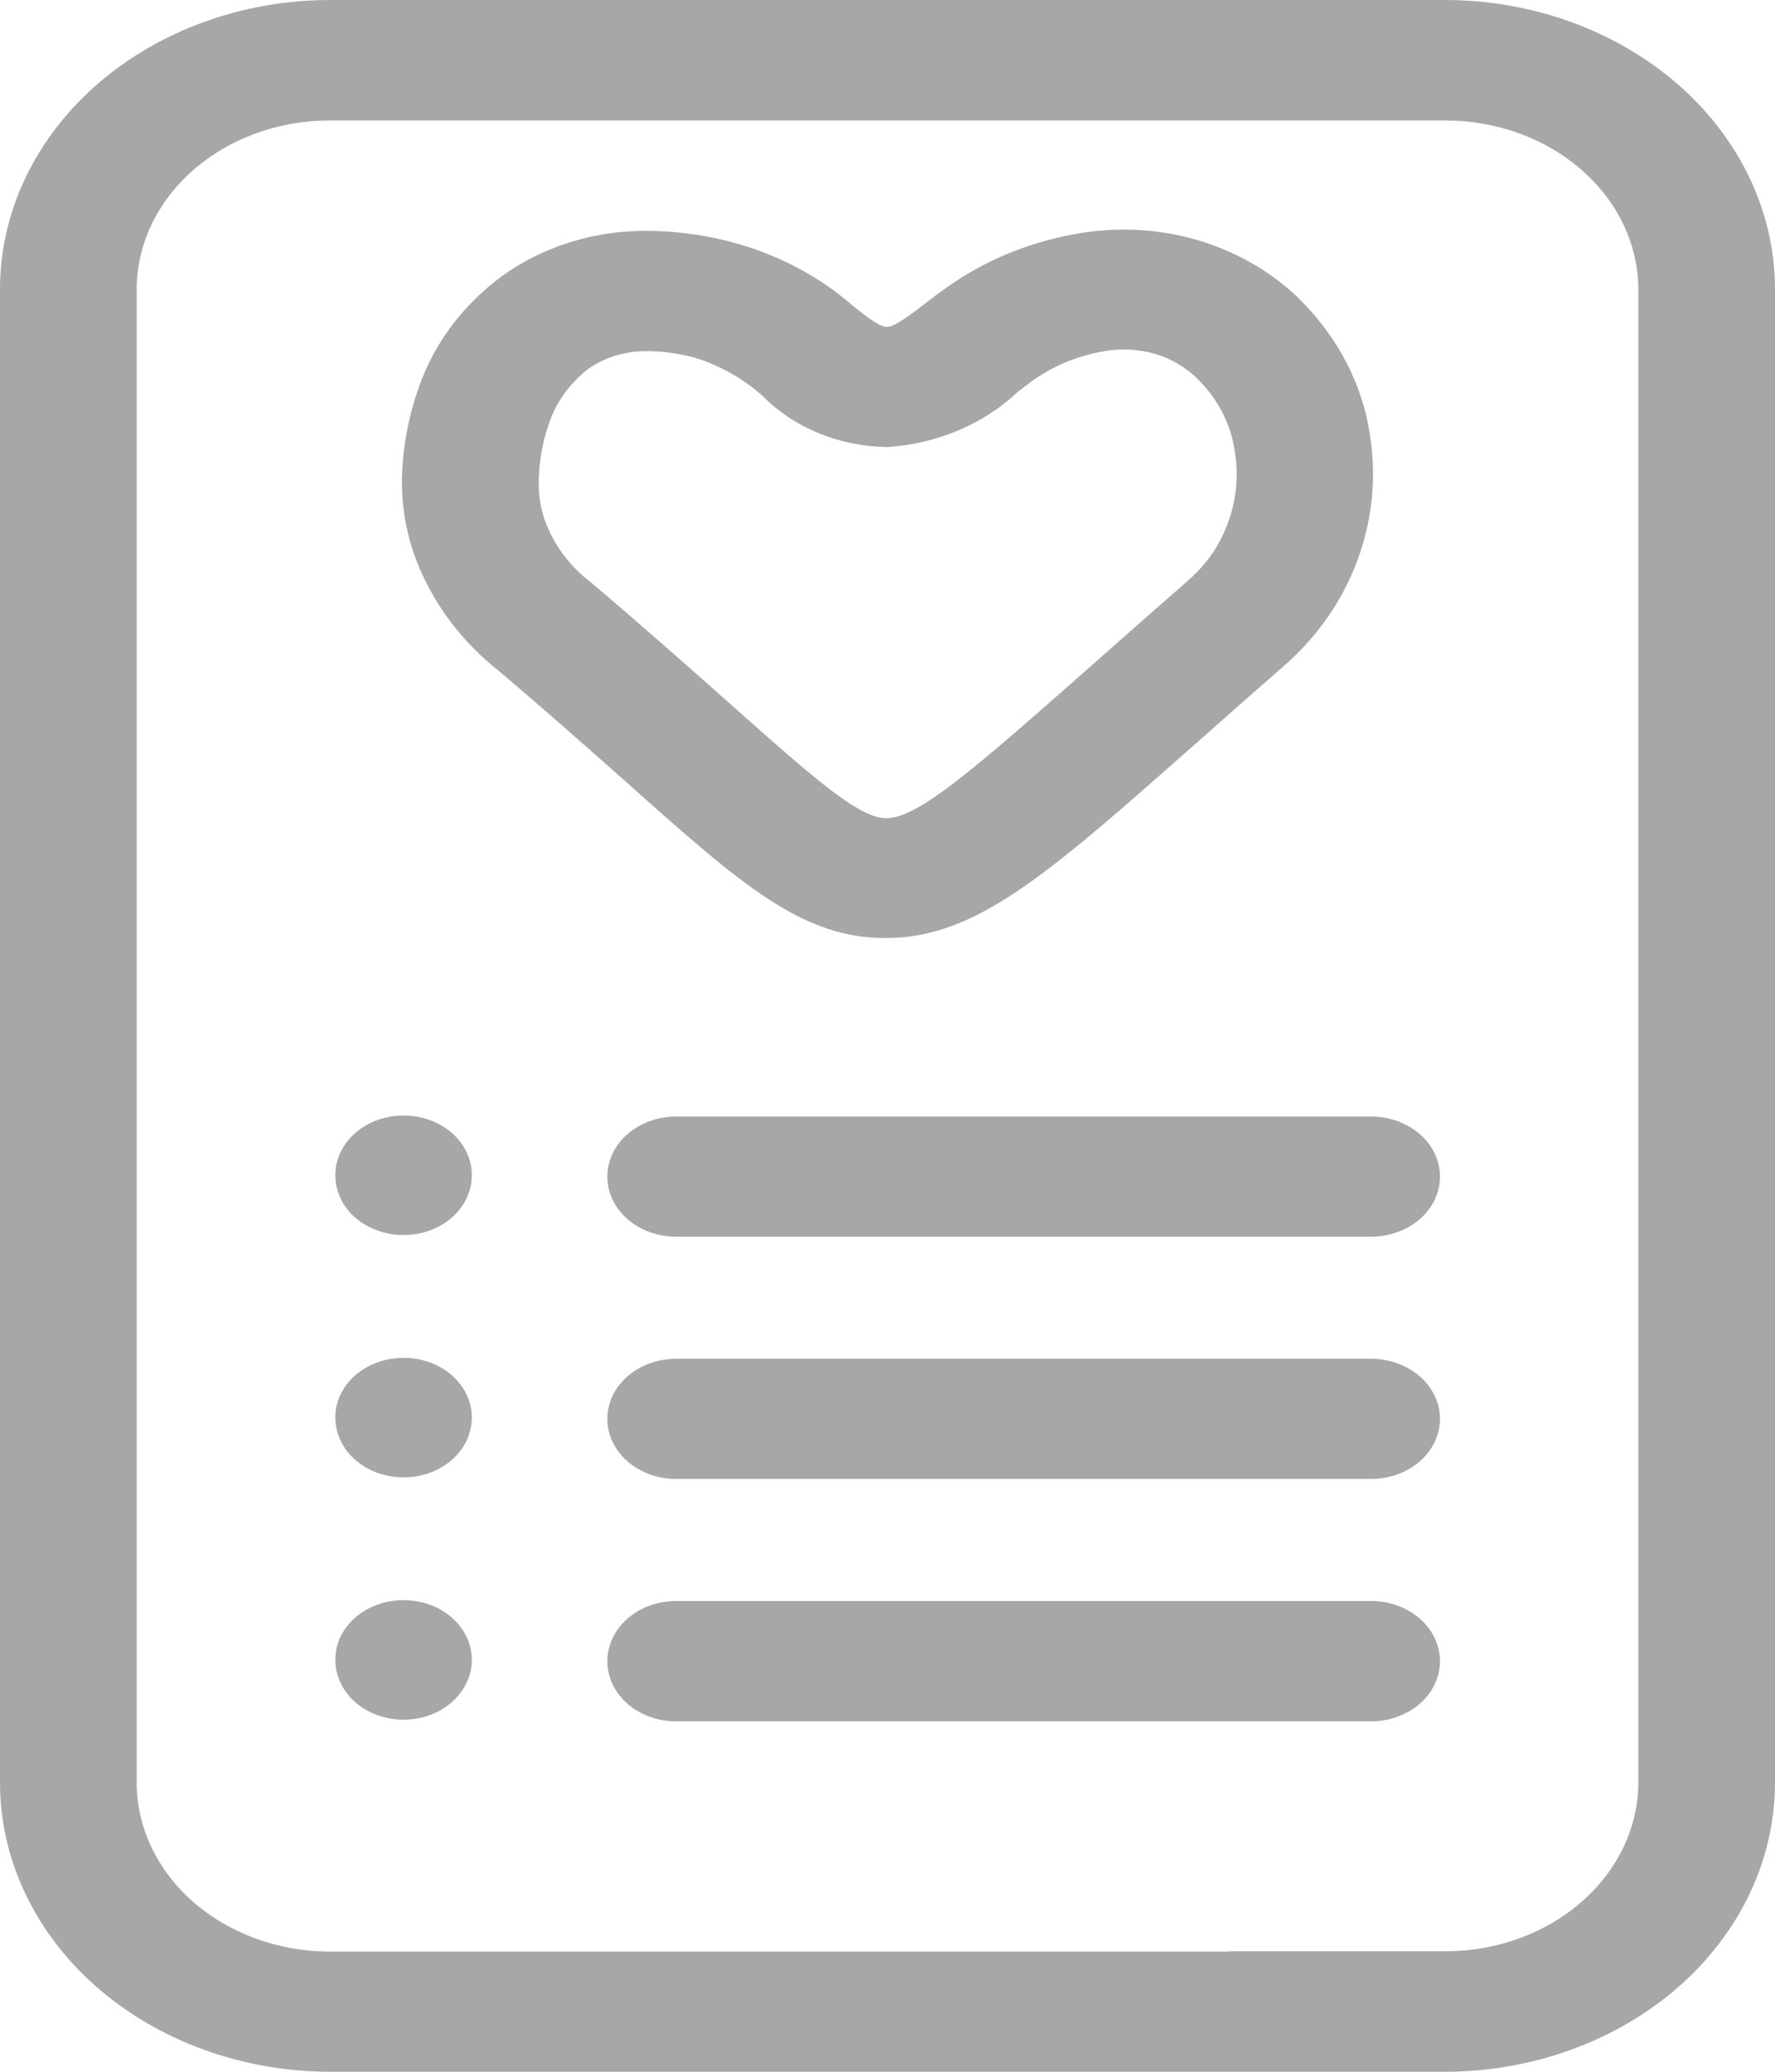 <svg width="12" height="14" viewBox="0 0 12 14" fill="none" xmlns="http://www.w3.org/2000/svg">
<path d="M2.717 3.284C2.716 3.054 2.756 2.827 2.835 2.608C2.936 2.32 3.129 2.062 3.392 1.867C3.67 1.665 4.021 1.556 4.382 1.56C4.595 1.562 4.806 1.593 5.008 1.653C5.296 1.739 5.557 1.882 5.771 2.071C5.865 2.145 5.945 2.209 5.998 2.209C6.051 2.209 6.172 2.114 6.279 2.032C6.334 1.991 6.386 1.951 6.449 1.909C6.717 1.729 7.033 1.611 7.367 1.566C7.691 1.524 8.023 1.572 8.314 1.703C8.469 1.772 8.61 1.863 8.732 1.971C9.025 2.239 9.212 2.582 9.263 2.951C9.321 3.328 9.248 3.711 9.052 4.051C8.956 4.217 8.831 4.368 8.68 4.5C8.462 4.69 8.265 4.864 8.087 5.022C7.08 5.912 6.6 6.337 5.992 6.339C5.42 6.341 5.013 5.979 4.235 5.286C3.99 5.069 3.704 4.814 3.358 4.522C3.162 4.364 3.004 4.173 2.894 3.961C2.781 3.748 2.721 3.518 2.718 3.284H2.717ZM4.57 8.357C4.447 8.357 4.329 8.314 4.242 8.238C4.155 8.162 4.106 8.059 4.106 7.951C4.106 7.843 4.155 7.74 4.242 7.664C4.329 7.588 4.447 7.545 4.57 7.545H9.27C9.393 7.545 9.511 7.588 9.599 7.664C9.686 7.74 9.735 7.843 9.735 7.951C9.735 8.059 9.686 8.162 9.599 8.238C9.511 8.314 9.393 8.357 9.27 8.357H4.57ZM2.728 7.538C2.819 7.538 2.909 7.562 2.985 7.606C3.061 7.65 3.12 7.713 3.155 7.787C3.19 7.861 3.199 7.942 3.181 8.021C3.163 8.099 3.119 8.171 3.055 8.228C2.99 8.284 2.908 8.323 2.819 8.338C2.729 8.354 2.636 8.346 2.552 8.315C2.467 8.285 2.395 8.233 2.344 8.167C2.294 8.1 2.267 8.022 2.267 7.942C2.267 7.889 2.278 7.837 2.301 7.788C2.325 7.739 2.358 7.694 2.401 7.657C2.444 7.619 2.495 7.589 2.551 7.569C2.607 7.549 2.666 7.538 2.727 7.538H2.728ZM4.57 9.994C4.447 9.994 4.329 9.951 4.242 9.875C4.155 9.799 4.106 9.696 4.106 9.588C4.106 9.48 4.155 9.377 4.242 9.301C4.329 9.225 4.447 9.182 4.57 9.182H9.27C9.393 9.182 9.511 9.225 9.599 9.301C9.686 9.377 9.735 9.48 9.735 9.588C9.735 9.696 9.686 9.799 9.599 9.875C9.511 9.951 9.393 9.994 9.27 9.994H4.57ZM2.728 9.176C2.819 9.175 2.909 9.199 2.985 9.243C3.061 9.288 3.12 9.351 3.155 9.425C3.19 9.499 3.199 9.58 3.181 9.658C3.163 9.737 3.119 9.809 3.055 9.865C2.99 9.922 2.908 9.96 2.819 9.976C2.729 9.991 2.636 9.983 2.552 9.953C2.467 9.922 2.395 9.87 2.344 9.804C2.294 9.738 2.267 9.659 2.267 9.579C2.267 9.527 2.278 9.474 2.301 9.425C2.325 9.376 2.358 9.332 2.401 9.294C2.444 9.257 2.495 9.227 2.551 9.206C2.607 9.186 2.666 9.176 2.727 9.176H2.728ZM4.57 11.632C4.447 11.632 4.329 11.589 4.242 11.513C4.155 11.437 4.106 11.333 4.106 11.226C4.106 11.118 4.155 11.014 4.242 10.938C4.329 10.862 4.447 10.819 4.57 10.819H9.27C9.393 10.819 9.511 10.862 9.599 10.938C9.686 11.014 9.735 11.118 9.735 11.226C9.735 11.333 9.686 11.437 9.599 11.513C9.511 11.589 9.393 11.632 9.27 11.632H4.57ZM2.728 10.813C2.819 10.813 2.909 10.836 2.985 10.881C3.061 10.925 3.12 10.988 3.155 11.062C3.19 11.136 3.199 11.217 3.181 11.296C3.163 11.374 3.119 11.446 3.055 11.502C2.99 11.559 2.908 11.598 2.819 11.613C2.729 11.629 2.636 11.621 2.552 11.59C2.467 11.56 2.395 11.508 2.344 11.441C2.294 11.375 2.267 11.297 2.267 11.217C2.267 11.164 2.278 11.111 2.301 11.062C2.325 11.014 2.358 10.969 2.401 10.931C2.444 10.894 2.495 10.864 2.551 10.844C2.607 10.823 2.666 10.813 2.727 10.813H2.728ZM8.305 0H2.224C1.634 0.002 1.068 0.209 0.651 0.575C0.234 0.941 -4.79683e-06 1.437 0 1.954L0 12.046C-4.79683e-06 12.563 0.234 13.059 0.651 13.425C1.068 13.791 1.634 13.998 2.224 14H9.776C10.366 13.998 10.932 13.791 11.349 13.425C11.766 13.059 12 12.563 12 12.046V1.954C12 1.437 11.766 0.941 11.349 0.575C10.932 0.209 10.366 0.002 9.776 0L8.305 0ZM8.305 13.188H2.224C1.88 13.186 1.549 13.065 1.306 12.852C1.062 12.638 0.925 12.349 0.924 12.047V1.954C0.925 1.652 1.062 1.363 1.306 1.15C1.549 0.936 1.88 0.815 2.224 0.814H9.776C10.12 0.815 10.451 0.936 10.694 1.15C10.938 1.363 11.075 1.652 11.076 1.954V12.046C11.075 12.348 10.938 12.637 10.694 12.85C10.451 13.064 10.12 13.185 9.776 13.186H8.305V13.188ZM3.713 2.858C3.664 2.996 3.641 3.139 3.642 3.283C3.644 3.401 3.674 3.517 3.731 3.624C3.788 3.736 3.87 3.836 3.974 3.919L3.992 3.933C4.344 4.231 4.639 4.493 4.892 4.717C5.492 5.251 5.805 5.53 5.992 5.529C6.213 5.529 6.607 5.179 7.433 4.45C7.612 4.292 7.81 4.117 8.03 3.925C8.111 3.854 8.18 3.773 8.232 3.683C8.342 3.49 8.383 3.272 8.349 3.058C8.324 2.865 8.229 2.684 8.077 2.542C8.024 2.494 7.963 2.454 7.895 2.423C7.771 2.369 7.63 2.35 7.493 2.369C7.315 2.395 7.146 2.46 7.003 2.557C6.975 2.576 6.931 2.61 6.884 2.645C6.654 2.864 6.338 2.999 5.999 3.021C5.838 3.019 5.679 2.987 5.534 2.927C5.388 2.867 5.259 2.781 5.154 2.674C5.032 2.565 4.885 2.48 4.723 2.425C4.613 2.392 4.498 2.374 4.382 2.373C4.236 2.37 4.092 2.412 3.978 2.492C3.852 2.59 3.76 2.717 3.713 2.858Z" fill="#A7A7A7"/>
</svg>
